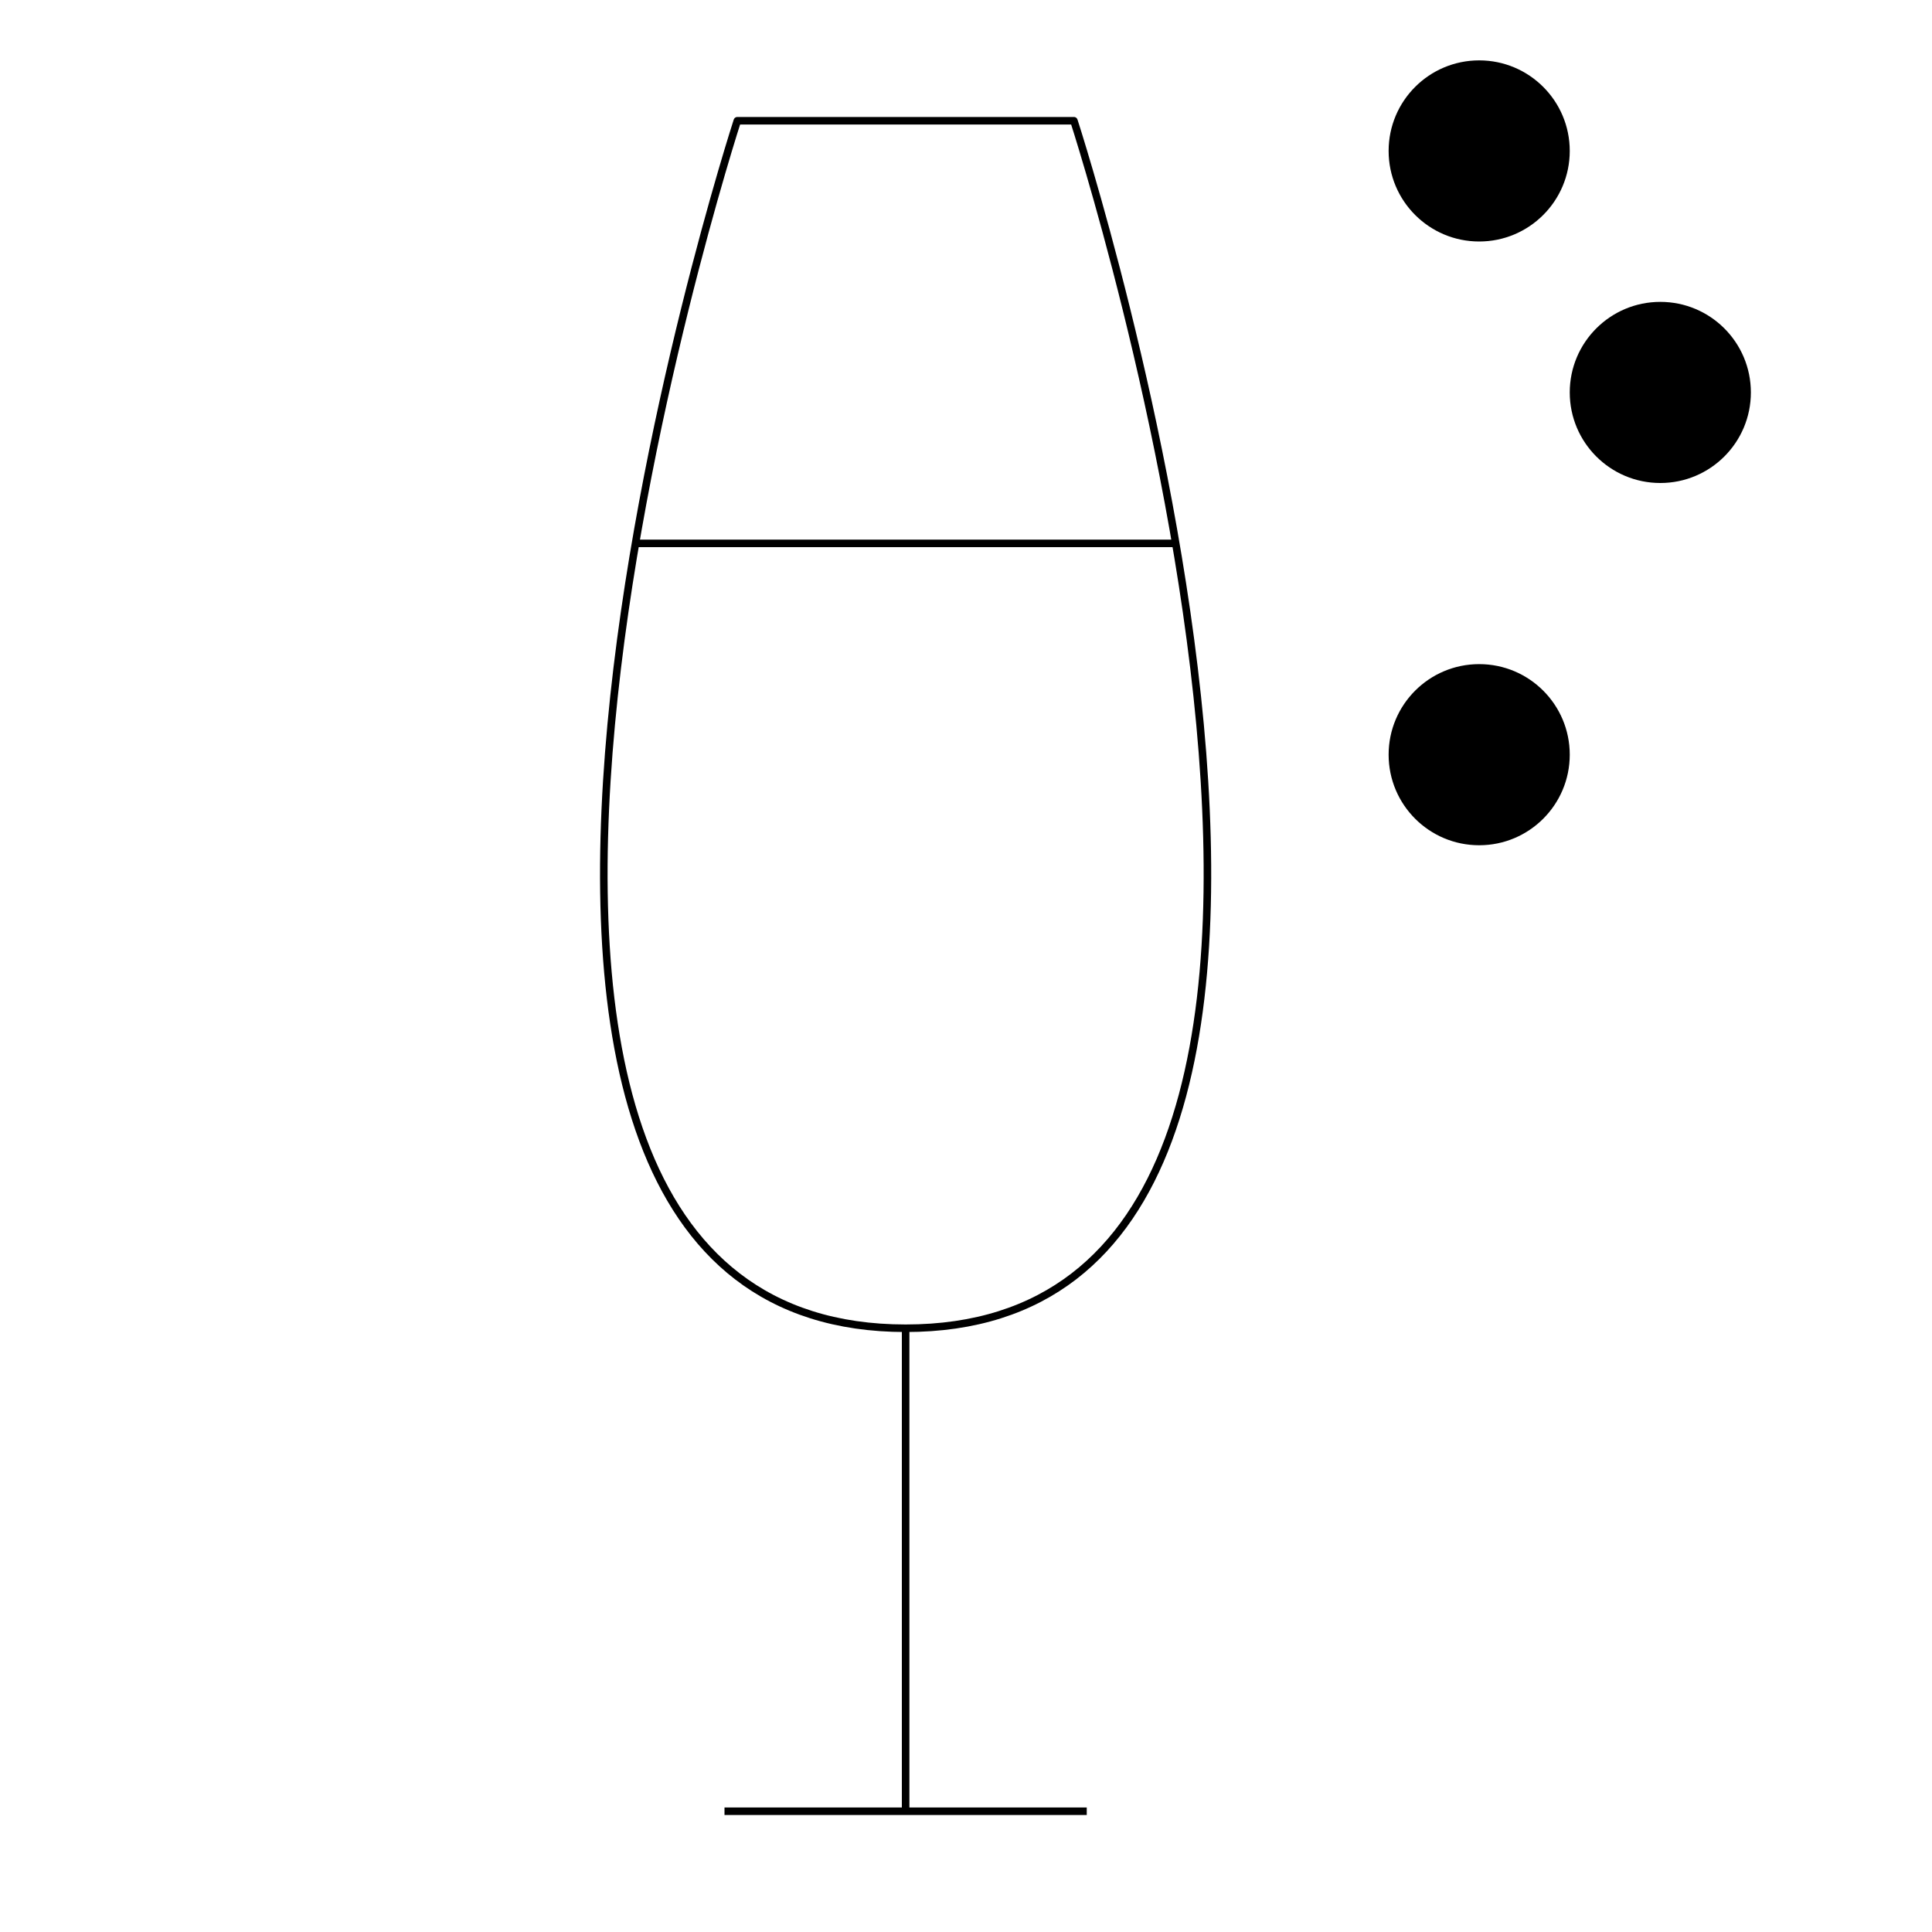 <svg xmlns="http://www.w3.org/2000/svg" viewBox="0 0 256 256"><rect width="256" height="256" fill="none"/><line x1="96" y1="240" x2="144" y2="240" fill="none" stroke="currentColor" strokeLinecap="round" stroke-linejoin="round" strokeWidth="16"/><path d="M97.7,16h44.6s52,160-22.3,160S97.7,16,97.7,16Z" fill="none" stroke="currentColor" strokeLinecap="round" stroke-linejoin="round" strokeWidth="16"/><line x1="120" y1="176" x2="120" y2="240" fill="none" stroke="currentColor" strokeLinecap="round" stroke-linejoin="round" strokeWidth="16"/><circle cx="220" cy="52" r="12"/><circle cx="196" cy="20" r="12"/><circle cx="196" cy="100" r="12"/><line x1="84.2" y1="72" x2="155.8" y2="72" fill="none" stroke="currentColor" strokeLinecap="round" stroke-linejoin="round" strokeWidth="16"/></svg>